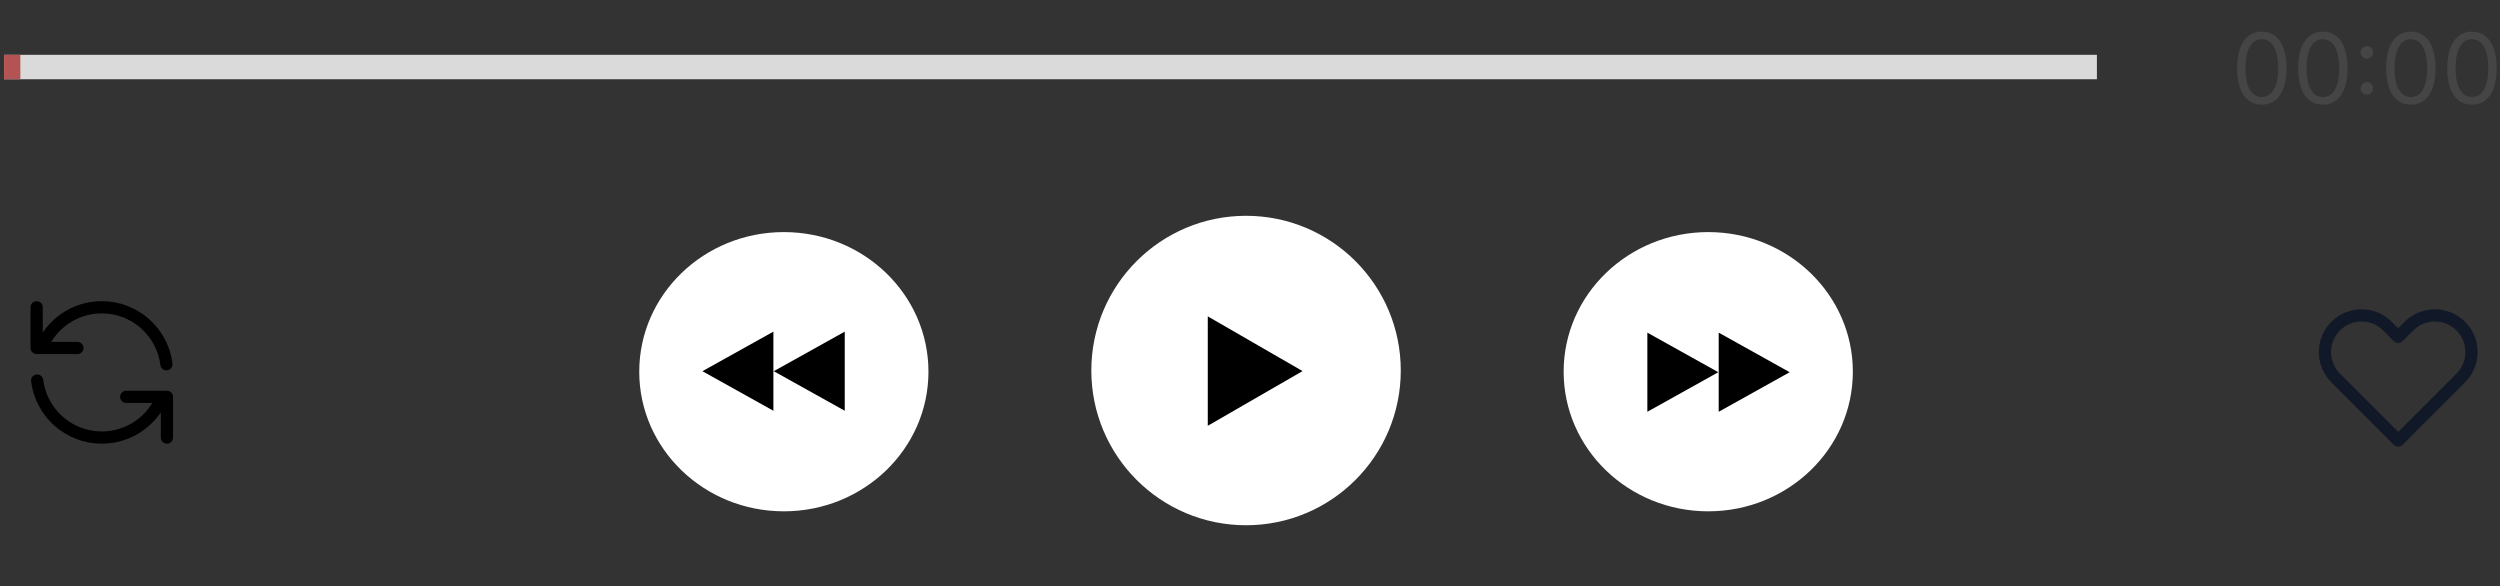 <svg width="307" height="72" viewBox="0 0 307 72" fill="none" xmlns="http://www.w3.org/2000/svg">
<rect x="0" y="0" width="307" height="72" fill="#333333" stroke="none"/>
<rect width="257" height="3" transform="translate(0.5 6.732)" fill="#DADADA"/>
<rect x="0.5" y="6.732" width="2" height="3" fill="#B45353"/>
<circle cx="153.015" cy="45.5" r="19" fill="white"/>
<path d="M159.952 45.569L148.315 52.288L148.315 38.85L159.952 45.569Z" fill="black"/>
<ellipse cx="209.772" cy="45.645" rx="17.757" ry="17.145" fill="white"/>
<path d="M211.01 45.707L202.295 50.565L202.295 40.849L211.01 45.707Z" fill="black"/>
<path d="M219.772 45.707L211.057 50.565L211.057 40.849L219.772 45.707Z" fill="black"/>
<ellipse cx="96.257" cy="45.645" rx="17.757" ry="17.145" transform="rotate(-180 96.257 45.645)" fill="white"/>
<path d="M95.019 45.583L103.734 40.725L103.734 50.441L95.019 45.583Z" fill="black"/>
<path d="M86.257 45.583L94.972 40.725L94.972 50.441L86.257 45.583Z" fill="black"/>
<path d="M286.818 40.05C285.061 41.807 285.061 44.657 286.818 46.414L294.5 54.096L302.182 46.414C303.939 44.657 303.939 41.807 302.182 40.05C300.425 38.293 297.575 38.293 295.818 40.05L294.5 41.368L293.182 40.05C291.425 38.293 288.575 38.293 286.818 40.05Z" stroke="#111827" stroke-width="1.5" stroke-linecap="round" stroke-linejoin="round"/>
<path d="M4.5 37.732V42.732H5.082M20.438 44.732C19.946 40.786 16.58 37.732 12.5 37.732C9.143 37.732 6.268 39.8 5.082 42.732M5.082 42.732H9.5M20.5 53.732V48.732H19.919M19.919 48.732C18.732 51.664 15.857 53.732 12.5 53.732C8.42 53.732 5.054 50.678 4.562 46.732M19.919 48.732H15.5" stroke="black" stroke-width="1.5" stroke-linecap="round" stroke-linejoin="round"/>
<path d="M277.75 12.851C277.108 12.851 276.561 12.677 276.109 12.327C275.658 11.975 275.313 11.465 275.074 10.797C274.835 10.127 274.716 9.317 274.716 8.368C274.716 7.425 274.835 6.62 275.074 5.952C275.315 5.282 275.662 4.77 276.114 4.418C276.568 4.063 277.114 3.885 277.75 3.885C278.386 3.885 278.93 4.063 279.382 4.418C279.837 4.77 280.183 5.282 280.422 5.952C280.663 6.62 280.784 7.425 280.784 8.368C280.784 9.317 280.665 10.127 280.426 10.797C280.188 11.465 279.842 11.975 279.391 12.327C278.939 12.677 278.392 12.851 277.75 12.851ZM277.75 11.914C278.386 11.914 278.881 11.607 279.233 10.993C279.585 10.38 279.761 9.505 279.761 8.368C279.761 7.613 279.68 6.969 279.518 6.438C279.359 5.907 279.129 5.502 278.828 5.223C278.53 4.945 278.17 4.806 277.75 4.806C277.119 4.806 276.626 5.117 276.271 5.739C275.916 6.358 275.739 7.235 275.739 8.368C275.739 9.124 275.818 9.766 275.977 10.294C276.136 10.823 276.365 11.225 276.663 11.5C276.964 11.776 277.327 11.914 277.75 11.914ZM285.25 12.851C284.608 12.851 284.061 12.677 283.609 12.327C283.158 11.975 282.813 11.465 282.574 10.797C282.335 10.127 282.216 9.317 282.216 8.368C282.216 7.425 282.335 6.62 282.574 5.952C282.815 5.282 283.162 4.77 283.614 4.418C284.068 4.063 284.614 3.885 285.25 3.885C285.886 3.885 286.43 4.063 286.882 4.418C287.337 4.77 287.683 5.282 287.922 5.952C288.163 6.62 288.284 7.425 288.284 8.368C288.284 9.317 288.165 10.127 287.926 10.797C287.688 11.465 287.342 11.975 286.891 12.327C286.439 12.677 285.892 12.851 285.25 12.851ZM285.25 11.914C285.886 11.914 286.381 11.607 286.733 10.993C287.085 10.38 287.261 9.505 287.261 8.368C287.261 7.613 287.18 6.969 287.018 6.438C286.859 5.907 286.629 5.502 286.328 5.223C286.03 4.945 285.67 4.806 285.25 4.806C284.619 4.806 284.126 5.117 283.771 5.739C283.416 6.358 283.239 7.235 283.239 8.368C283.239 9.124 283.318 9.766 283.477 10.294C283.636 10.823 283.865 11.225 284.163 11.5C284.464 11.776 284.827 11.914 285.25 11.914ZM290.653 11.616C290.443 11.616 290.263 11.54 290.112 11.39C289.962 11.239 289.886 11.059 289.886 10.848C289.886 10.638 289.962 10.458 290.112 10.307C290.263 10.157 290.443 10.081 290.653 10.081C290.864 10.081 291.044 10.157 291.195 10.307C291.345 10.458 291.42 10.638 291.42 10.848C291.42 10.988 291.385 11.116 291.314 11.232C291.246 11.348 291.153 11.442 291.037 11.513C290.923 11.581 290.795 11.616 290.653 11.616ZM290.653 7.201C290.443 7.201 290.263 7.125 290.112 6.975C289.962 6.824 289.886 6.644 289.886 6.434C289.886 6.223 289.962 6.043 290.112 5.892C290.263 5.742 290.443 5.667 290.653 5.667C290.864 5.667 291.044 5.742 291.195 5.892C291.345 6.043 291.42 6.223 291.42 6.434C291.42 6.573 291.385 6.701 291.314 6.817C291.246 6.934 291.153 7.027 291.037 7.098C290.923 7.167 290.795 7.201 290.653 7.201ZM296.055 12.851C295.413 12.851 294.866 12.677 294.414 12.327C293.962 11.975 293.617 11.465 293.379 10.797C293.14 10.127 293.021 9.317 293.021 8.368C293.021 7.425 293.14 6.62 293.379 5.952C293.62 5.282 293.967 4.77 294.418 4.418C294.873 4.063 295.418 3.885 296.055 3.885C296.691 3.885 297.235 4.063 297.687 4.418C298.141 4.77 298.488 5.282 298.727 5.952C298.968 6.62 299.089 7.425 299.089 8.368C299.089 9.317 298.969 10.127 298.731 10.797C298.492 11.465 298.147 11.975 297.695 12.327C297.244 12.677 296.697 12.851 296.055 12.851ZM296.055 11.914C296.691 11.914 297.185 11.607 297.538 10.993C297.89 10.38 298.066 9.505 298.066 8.368C298.066 7.613 297.985 6.969 297.823 6.438C297.664 5.907 297.434 5.502 297.133 5.223C296.835 4.945 296.475 4.806 296.055 4.806C295.424 4.806 294.931 5.117 294.576 5.739C294.221 6.358 294.043 7.235 294.043 8.368C294.043 9.124 294.123 9.766 294.282 10.294C294.441 10.823 294.67 11.225 294.968 11.5C295.269 11.776 295.631 11.914 296.055 11.914ZM303.555 12.851C302.913 12.851 302.366 12.677 301.914 12.327C301.462 11.975 301.117 11.465 300.879 10.797C300.64 10.127 300.521 9.317 300.521 8.368C300.521 7.425 300.64 6.62 300.879 5.952C301.12 5.282 301.467 4.77 301.918 4.418C302.373 4.063 302.918 3.885 303.555 3.885C304.191 3.885 304.735 4.063 305.187 4.418C305.641 4.77 305.988 5.282 306.227 5.952C306.468 6.62 306.589 7.425 306.589 8.368C306.589 9.317 306.469 10.127 306.231 10.797C305.992 11.465 305.647 11.975 305.195 12.327C304.744 12.677 304.197 12.851 303.555 12.851ZM303.555 11.914C304.191 11.914 304.685 11.607 305.038 10.993C305.39 10.38 305.566 9.505 305.566 8.368C305.566 7.613 305.485 6.969 305.323 6.438C305.164 5.907 304.934 5.502 304.633 5.223C304.335 4.945 303.975 4.806 303.555 4.806C302.924 4.806 302.431 5.117 302.076 5.739C301.721 6.358 301.543 7.235 301.543 8.368C301.543 9.124 301.623 9.766 301.782 10.294C301.941 10.823 302.17 11.225 302.468 11.5C302.769 11.776 303.131 11.914 303.555 11.914Z" fill="#454545"/>
</svg>
